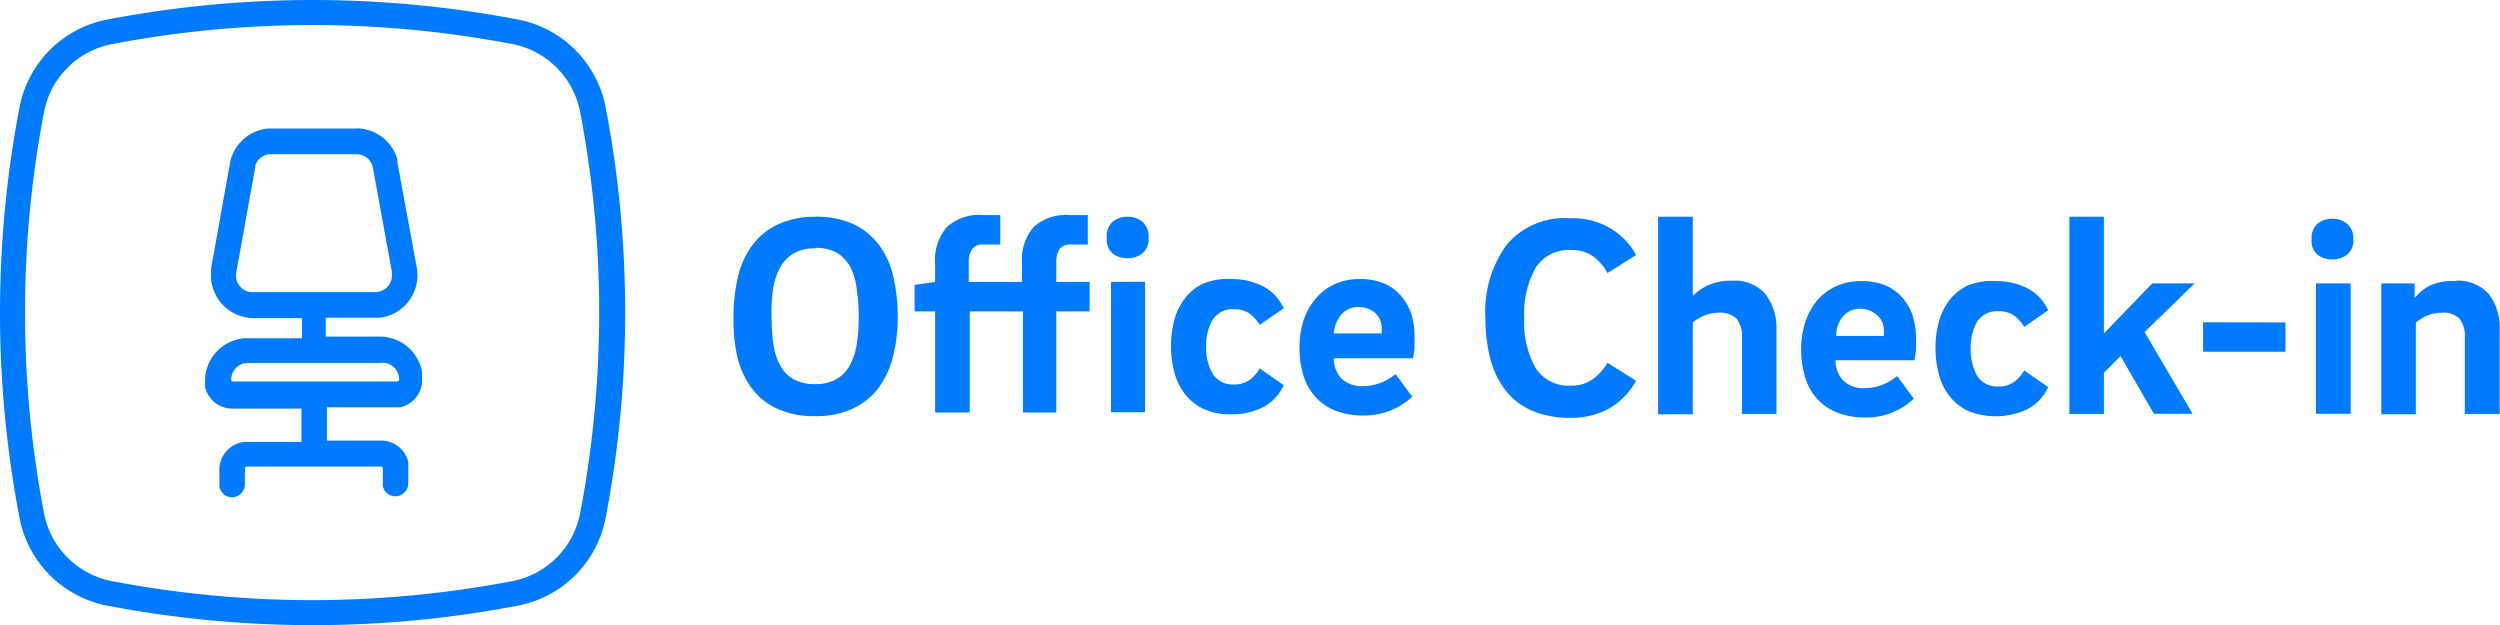 <svg xmlns="http://www.w3.org/2000/svg" viewBox="0 0 149.96 37.5"><defs><style>.a{fill:#007aff;}</style></defs><path class="a" d="M18.75,0A65.7,65.7,0,0,1,31.06,1.17a6.63,6.63,0,0,1,5.27,5.27,65.34,65.34,0,0,1,0,24.62,6.63,6.63,0,0,1-5.27,5.27A65.78,65.78,0,0,1,18.75,37.5,65.78,65.78,0,0,1,6.44,36.33a6.63,6.63,0,0,1-5.27-5.27,65.34,65.34,0,0,1,0-24.62A6.63,6.63,0,0,1,6.44,1.17,65.7,65.7,0,0,1,18.75,0Zm0,1.5a64.47,64.47,0,0,0-12,1.14A5.14,5.14,0,0,0,2.64,6.72a64,64,0,0,0,0,24.06,5.14,5.14,0,0,0,4.08,4.08,64.47,64.47,0,0,0,12,1.14,64.47,64.47,0,0,0,12-1.14,5.14,5.14,0,0,0,4.08-4.08,64,64,0,0,0,0-24.06,5.14,5.14,0,0,0-4.08-4.08A64.47,64.47,0,0,0,18.75,1.5Zm2.62,6.2a2.56,2.56,0,0,1,2.47,1.88l0,.17L25,16.06a2.58,2.58,0,0,1-.56,2.1,2.5,2.5,0,0,1-1.71.9l-.19,0h-3v1.13h3.25a2.58,2.58,0,0,1,2.53,2.13l0,.16v.27A1.67,1.67,0,0,1,24,24.43H19.61v2h3.25a1.67,1.67,0,0,1,1.63,1.28l0,.15,0,.14v1a.78.78,0,0,1-.77.77.76.76,0,0,1-.76-.64l0-.1v-.93a.13.13,0,0,0-.06-.11h-8.1a.12.12,0,0,0-.11.07v1a.78.78,0,0,1-.77.77.76.76,0,0,1-.76-.64l0-.1v-.93a1.67,1.67,0,0,1,1.48-1.65h3.44v-2H13.93a1.68,1.68,0,0,1-1.63-1.29l0-.14,0-.15v-.09a2.57,2.57,0,0,1,2.34-2.55h3.47V19.08h-2.9a2.55,2.55,0,0,1-1.59-.56l-.15-.13-.14-.14-.08-.09a2.58,2.58,0,0,1-.59-1.84l0-.2L13.79,9.8a2.56,2.56,0,0,1,2.3-2.09h5.28Zm98.35,9.16a4,4,0,0,1,1.9.44,2.73,2.73,0,0,1,1.14,1.12l.1.19-1.44,1a2.32,2.32,0,0,0-.62-.69,1.53,1.53,0,0,0-.91-.25,1.41,1.41,0,0,0-1.3.63,3.12,3.12,0,0,0-.38,1.61,3.16,3.16,0,0,0,.38,1.62,1.4,1.4,0,0,0,1.3.65,1.52,1.52,0,0,0,.92-.27,2.34,2.34,0,0,0,.51-.53l.1-.16,1.44,1a2.84,2.84,0,0,1-1.24,1.32,4.46,4.46,0,0,1-3.57.11,3.1,3.1,0,0,1-1.12-.9,3.55,3.55,0,0,1-.63-1.31,5.73,5.73,0,0,1-.2-1.57,5.65,5.65,0,0,1,.2-1.56,3.66,3.66,0,0,1,.63-1.3,3,3,0,0,1,1.12-.89A3.86,3.86,0,0,1,119.72,16.86Zm-8.08,0a3.76,3.76,0,0,1,1.53.29,2.87,2.87,0,0,1,1,.77,3,3,0,0,1,.58,1.09,4.39,4.39,0,0,1,.18,1.25q0,.31,0,.72a4.79,4.79,0,0,1-.08.5l0,.13H110.1a1.78,1.78,0,0,0,.47,1.22,1.71,1.71,0,0,0,1.29.45,2.87,2.87,0,0,0,1-.18,3,3,0,0,0,.76-.41l.18-.13,1,1.35a4.1,4.1,0,0,1-1.2.79,4,4,0,0,1-1.7.34,4.4,4.4,0,0,1-1.74-.31,3.08,3.08,0,0,1-1.2-.85,3.34,3.34,0,0,1-.69-1.29,5.72,5.72,0,0,1-.23-1.65,5.42,5.42,0,0,1,.23-1.57,4,4,0,0,1,.69-1.3,3.17,3.17,0,0,1,1.13-.88,3.58,3.58,0,0,1,1.59-.33ZM94.16,13.09a4.52,4.52,0,0,1,2.45.61A4.3,4.3,0,0,1,98,15.06l.14.24-1.72,1.08a3,3,0,0,0-.85-1A2.18,2.18,0,0,0,94.25,15a2.35,2.35,0,0,0-2.14,1.07,5.58,5.58,0,0,0-.68,3,5.53,5.53,0,0,0,.68,3,2.34,2.34,0,0,0,2.14,1.06,2.12,2.12,0,0,0,1.32-.41,3.2,3.2,0,0,0,.74-.78l.11-.18,1.72,1.08a4.38,4.38,0,0,1-1.53,1.61,4.61,4.61,0,0,1-2.45.61,5.6,5.6,0,0,1-2.22-.41,4,4,0,0,1-1.58-1.17,5.19,5.19,0,0,1-.94-1.88,9.21,9.21,0,0,1-.32-2.51,6.85,6.85,0,0,1,1.26-4.39A4.55,4.55,0,0,1,94.16,13.09ZM81.57,16.74a3.68,3.68,0,0,1,1.52.29,2.84,2.84,0,0,1,1,.78,3.14,3.14,0,0,1,.58,1.08,4.45,4.45,0,0,1,.18,1.25c0,.22,0,.46,0,.72a3.79,3.79,0,0,1-.1.63H80a1.78,1.78,0,0,0,.47,1.22,1.75,1.75,0,0,0,1.3.45,2.91,2.91,0,0,0,1-.18,3.31,3.31,0,0,0,.94-.54l1,1.35a4.15,4.15,0,0,1-2.9,1.13,4.52,4.52,0,0,1-1.74-.3,3.22,3.22,0,0,1-1.2-.85,3.4,3.4,0,0,1-.7-1.3,5.73,5.73,0,0,1-.22-1.65,5.35,5.35,0,0,1,.23-1.56A3.81,3.81,0,0,1,78.85,18,3.29,3.29,0,0,1,80,17.07a3.58,3.58,0,0,1,1.59-.33Zm-7.71,0a4,4,0,0,1,1.91.44A2.75,2.75,0,0,1,77,18.49l-1.44,1a2.43,2.43,0,0,0-.62-.69,1.52,1.52,0,0,0-.9-.25,1.41,1.41,0,0,0-1.3.63,3,3,0,0,0-.39,1.61,3.1,3.1,0,0,0,.39,1.63,1.41,1.41,0,0,0,1.3.64,1.49,1.49,0,0,0,.91-.27,2,2,0,0,0,.61-.69l1.44,1a2.73,2.73,0,0,1-1.23,1.32,4,4,0,0,1-1.91.43,3.81,3.81,0,0,1-1.66-.32,3.1,3.1,0,0,1-1.12-.89,3.69,3.69,0,0,1-.64-1.32,6.22,6.22,0,0,1,0-3.13,3.68,3.68,0,0,1,.64-1.3,3,3,0,0,1,1.12-.89A3.81,3.81,0,0,1,73.86,16.74ZM48.91,13a5.33,5.33,0,0,1,2.3.45,4.2,4.2,0,0,1,1.53,1.26,5.12,5.12,0,0,1,.85,1.91A10.41,10.41,0,0,1,53.85,19a9.26,9.26,0,0,1-.28,2.36,5.29,5.29,0,0,1-.86,1.89,4.11,4.11,0,0,1-1.54,1.25,5.12,5.12,0,0,1-2.28.46,5.18,5.18,0,0,1-2.3-.46,4,4,0,0,1-1.53-1.25,5.27,5.27,0,0,1-.84-1.89A9.74,9.74,0,0,1,44,19a10.43,10.43,0,0,1,.26-2.37,5.07,5.07,0,0,1,.85-1.9,4.12,4.12,0,0,1,1.53-1.26A5.36,5.36,0,0,1,48.91,13Zm52.63,0v4.75a3.48,3.48,0,0,1,.87-.62,3.24,3.24,0,0,1,1.48-.29,2.45,2.45,0,0,1,2,.79,3.34,3.34,0,0,1,.67,2.07v5.13h-2.07V20.21a1.65,1.65,0,0,0-.32-1.09,1.42,1.42,0,0,0-1.11-.36,2.18,2.18,0,0,0-.86.18,2.86,2.86,0,0,0-.56.32l-.1.09v5.5H99.46V13Zm45.74,3.84a2.47,2.47,0,0,1,2,.79,3.28,3.28,0,0,1,.66,2.07v5.13h-2.09V20.21a1.71,1.71,0,0,0-.31-1.09,1.4,1.4,0,0,0-1.1-.36,2.19,2.19,0,0,0-.87.18,2.75,2.75,0,0,0-.55.32l-.11.09v5.5h-2.07V17h2v.89a2.61,2.61,0,0,1,.9-.75A3.18,3.18,0,0,1,147.28,16.86ZM141,17v7.82h-2.08V17ZM126.2,13V20L129.1,17h2.54l-3,2.92,2.88,4.9h-2.32l-2-3.46-1,1v2.47h-2.07V13ZM60,12.9v1.77h-1a.75.75,0,0,0-.7.29,1.41,1.41,0,0,0-.19.8v1.15h3.19V15.75a3,3,0,0,1,.69-2.12,2.87,2.87,0,0,1,2.16-.73h1.1v1.77h-1a.77.77,0,0,0-.71.29,1.51,1.51,0,0,0-.18.8v1.15h2v1.77h-2v6.06H61.36V18.68H58.17v6.06H56.09V18.68H54.86V17.09l1.23-.18V15.75a3,3,0,0,1,.7-2.12,2.83,2.83,0,0,1,2.15-.73Zm8.68,4v7.83H66.64V16.91Zm-19.81-2a2.4,2.4,0,0,0-1.26.3,2.23,2.23,0,0,0-.81.83,4.16,4.16,0,0,0-.43,1.29A10.39,10.39,0,0,0,46.28,19a11.65,11.65,0,0,0,.11,1.64,3.78,3.78,0,0,0,.41,1.28,2,2,0,0,0,.79.82,2.53,2.53,0,0,0,1.3.3,2.5,2.5,0,0,0,1.28-.3,2,2,0,0,0,.8-.82,3.78,3.78,0,0,0,.42-1.28A10.26,10.26,0,0,0,51.51,19a10.44,10.44,0,0,0-.12-1.64A3.92,3.92,0,0,0,51,16a2.25,2.25,0,0,0-.79-.83,2.46,2.46,0,0,0-1.27-.3Zm-26,6.87h-8a1,1,0,0,0-1,1,.11.11,0,0,0,.06.11h9.89a.12.12,0,0,0,.12-.12A1,1,0,0,0,22.86,21.76Zm114.22-2.43V21.1h-4.94V19.33Zm-25.44-.81a1.31,1.31,0,0,0-1.13.48,1.91,1.91,0,0,0-.38.95l0,.19H113a1.1,1.1,0,0,0,0-.16.41.41,0,0,0,0-.1,1.22,1.22,0,0,0-.42-1A1.52,1.52,0,0,0,111.64,18.52Zm-30.07-.11a1.33,1.33,0,0,0-1.14.47A2,2,0,0,0,80,20h2.88l0-.16s0-.08,0-.1a1.23,1.23,0,0,0-.43-1,1.5,1.5,0,0,0-1-.32ZM21.37,9.25H16.31a1,1,0,0,0-1,.68l0,.11-1.14,6.3a1,1,0,0,0,.22.83,1,1,0,0,0,.61.35h7.5a1,1,0,0,0,.78-.36,1,1,0,0,0,.23-.67v-.17l-1.14-6.25A1,1,0,0,0,21.37,9.25Zm118.55,3.87a1.39,1.39,0,0,1,.86.29,1.14,1.14,0,0,1,.38.95,1.06,1.06,0,0,1-.38.92,1.39,1.39,0,0,1-.86.28,1.4,1.4,0,0,1-.9-.28,1.08,1.08,0,0,1-.36-.92,1.16,1.16,0,0,1,.36-.95A1.41,1.41,0,0,1,139.92,13.12ZM67.65,13a1.37,1.37,0,0,1,.86.29,1.14,1.14,0,0,1,.38,1,1.06,1.06,0,0,1-.38.92,1.37,1.37,0,0,1-.86.28,1.4,1.4,0,0,1-.9-.28,1.08,1.08,0,0,1-.36-.92,1.16,1.16,0,0,1,.36-1A1.41,1.41,0,0,1,67.65,13Z" transform="translate(0)"/></svg>
